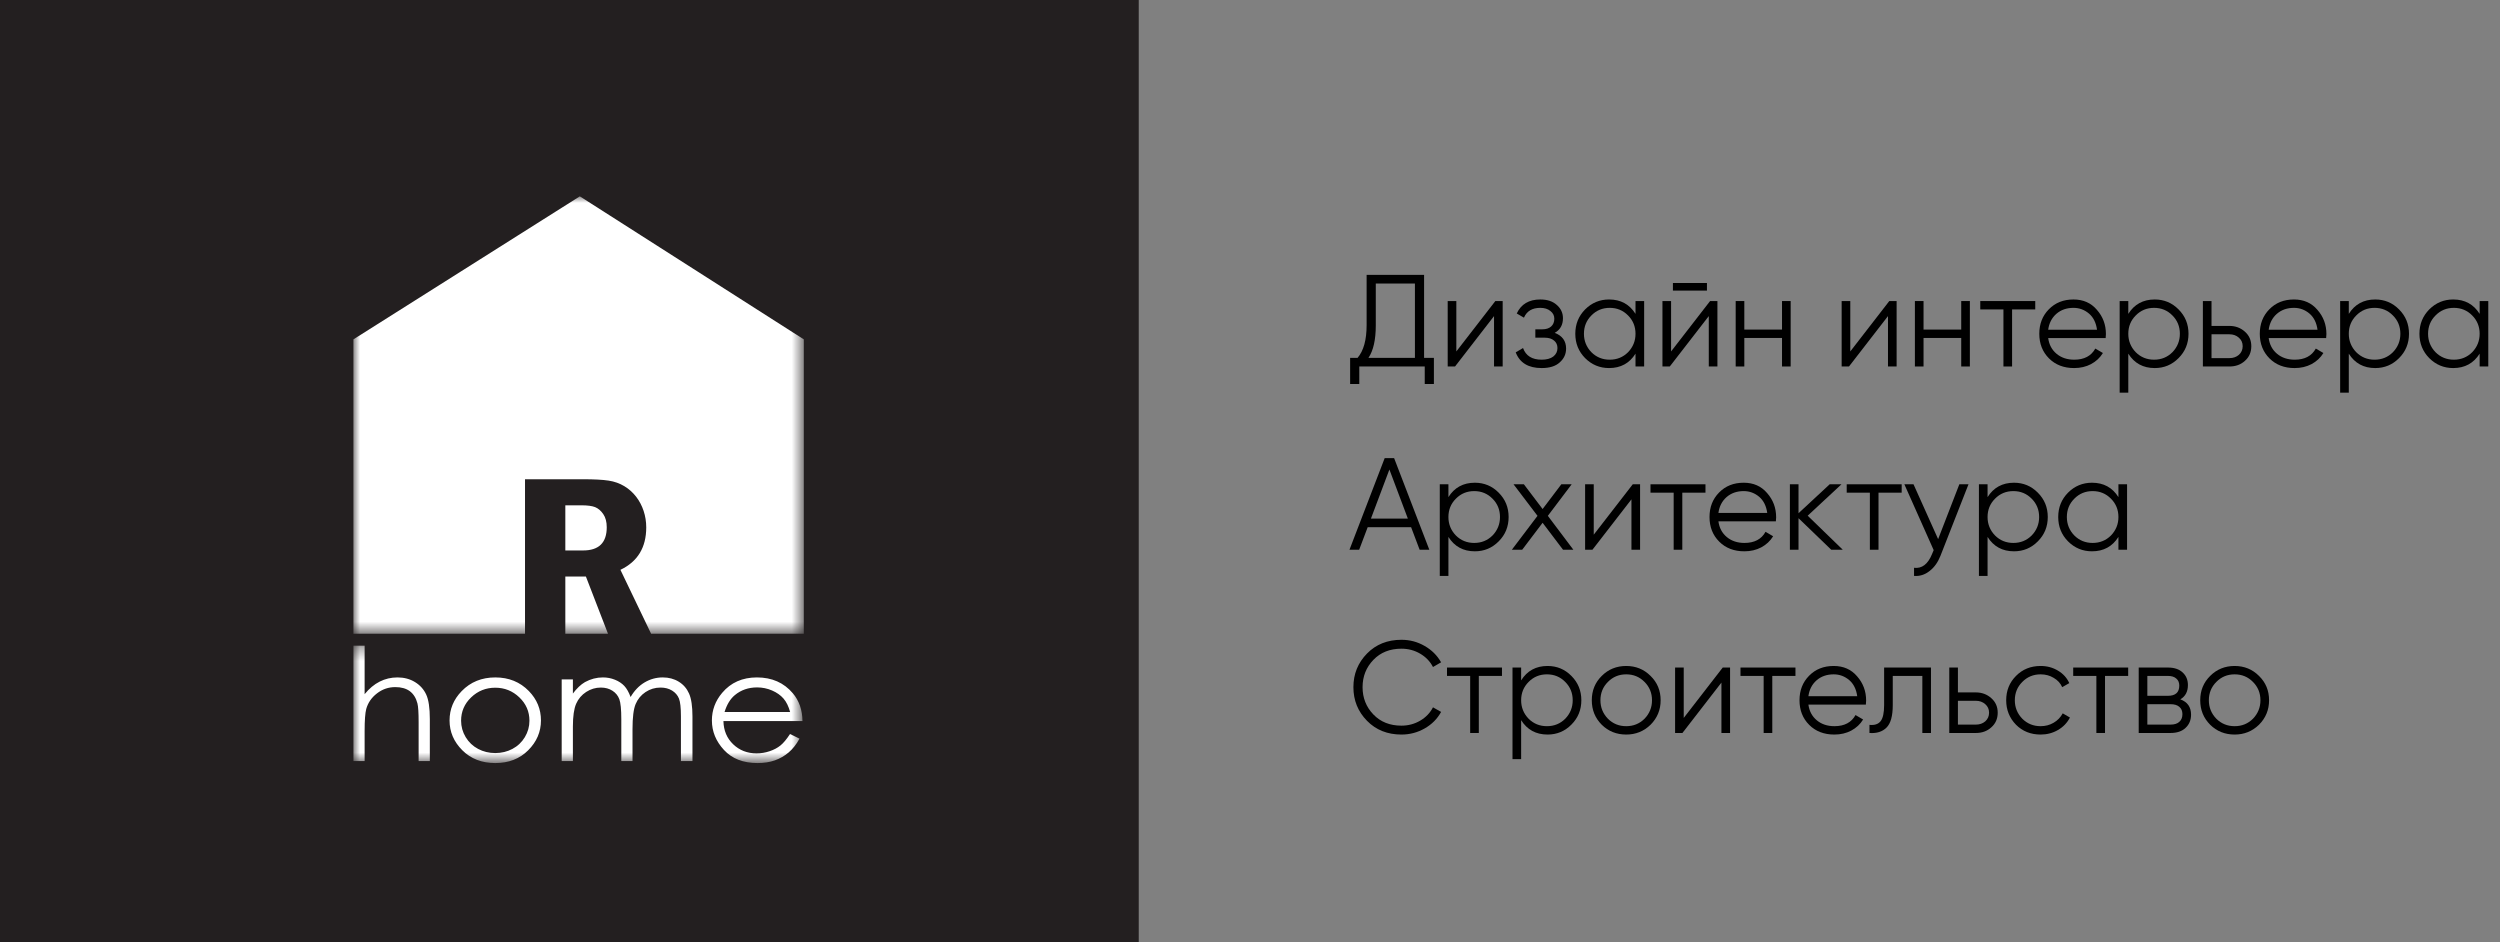 <svg width="191" height="72" viewBox="0 0 191 72" fill="none" xmlns="http://www.w3.org/2000/svg">
<rect x="0" y="0" width="191" height="72" fill="#808080" stroke="none"/>
<rect width="87" height="72" fill="#231F20"/>
<mask id="mask0_155_2" style="mask-type:luminance" maskUnits="userSpaceOnUse" x="27" y="49" width="35" height="10">
<path fill-rule="evenodd" clip-rule="evenodd" d="M27.001 49.329H61.31V58.298H27.001V49.329Z" fill="white"/>
</mask>
<g mask="url(#mask0_155_2)">
<path fill-rule="evenodd" clip-rule="evenodd" d="M27.001 49.329H27.857V53.034C28.205 52.606 28.59 52.285 29.008 52.074C29.427 51.861 29.88 51.755 30.369 51.755C30.87 51.755 31.315 51.872 31.703 52.109C32.091 52.346 32.378 52.665 32.562 53.063C32.747 53.462 32.839 54.087 32.839 54.938V58.145H31.983V55.173C31.983 54.457 31.953 53.977 31.891 53.736C31.785 53.325 31.589 53.016 31.309 52.806C31.027 52.599 30.658 52.495 30.201 52.495C29.679 52.495 29.211 52.655 28.798 52.977C28.385 53.296 28.112 53.693 27.98 54.167C27.899 54.472 27.857 55.036 27.857 55.86V58.145H27.001V49.329ZM37.842 51.755C38.872 51.755 39.728 52.101 40.405 52.796C41.021 53.429 41.329 54.178 41.329 55.044C41.329 55.913 41.004 56.673 40.352 57.323C39.702 57.973 38.863 58.298 37.842 58.298C36.815 58.298 35.974 57.973 35.324 57.323C34.671 56.673 34.346 55.913 34.346 55.044C34.346 54.182 34.655 53.435 35.271 52.802C35.949 52.103 36.806 51.755 37.842 51.755ZM37.838 52.541C37.123 52.541 36.511 52.786 35.997 53.278C35.484 53.769 35.228 54.364 35.228 55.061C35.228 55.51 35.345 55.929 35.578 56.318C35.813 56.706 36.129 57.005 36.528 57.217C36.924 57.428 37.362 57.534 37.838 57.534C38.315 57.534 38.752 57.428 39.149 57.217C39.548 57.005 39.864 56.706 40.099 56.318C40.332 55.929 40.449 55.51 40.449 55.061C40.449 54.364 40.191 53.769 39.676 53.278C39.161 52.786 38.549 52.541 37.838 52.541ZM42.913 51.907H43.769V52.986C44.068 52.588 44.375 52.297 44.691 52.113C45.125 51.874 45.583 51.755 46.061 51.755C46.386 51.755 46.692 51.813 46.984 51.932C47.275 52.05 47.512 52.209 47.697 52.405C47.881 52.602 48.041 52.884 48.177 53.252C48.462 52.763 48.82 52.391 49.248 52.136C49.679 51.882 50.14 51.755 50.635 51.755C51.096 51.755 51.505 51.864 51.857 52.082C52.212 52.299 52.474 52.602 52.646 52.992C52.818 53.382 52.904 53.965 52.904 54.744V58.145H52.023V54.742C52.023 54.073 51.972 53.614 51.87 53.364C51.767 53.113 51.593 52.912 51.346 52.759C51.098 52.606 50.804 52.53 50.461 52.53C50.045 52.53 49.664 52.645 49.319 52.874C48.974 53.103 48.722 53.409 48.562 53.791C48.403 54.173 48.324 54.811 48.324 55.703V58.145H47.468V54.953C47.468 54.202 47.417 53.691 47.317 53.42C47.217 53.15 47.043 52.935 46.792 52.773C46.541 52.61 46.245 52.53 45.901 52.53C45.503 52.53 45.132 52.641 44.786 52.864C44.44 53.088 44.184 53.389 44.018 53.767C43.853 54.145 43.769 54.724 43.769 55.504V58.145H42.913V51.907ZM60.357 56.078L61.083 56.434C60.844 56.867 60.569 57.217 60.257 57.483C59.944 57.748 59.594 57.952 59.204 58.09C58.812 58.229 58.371 58.298 57.879 58.298C56.784 58.298 55.93 57.965 55.313 57.299C54.698 56.633 54.389 55.882 54.389 55.044C54.389 54.255 54.651 53.55 55.173 52.933C55.834 52.148 56.721 51.755 57.83 51.755C58.973 51.755 59.887 52.158 60.569 52.962C61.053 53.53 61.301 54.239 61.309 55.091H55.27C55.286 55.813 55.536 56.405 56.016 56.864C56.498 57.326 57.094 57.558 57.801 57.558C58.143 57.558 58.476 57.503 58.799 57.393C59.122 57.284 59.397 57.139 59.623 56.957C59.85 56.775 60.095 56.483 60.357 56.078ZM60.365 54.398C60.249 53.969 60.082 53.628 59.862 53.372C59.639 53.115 59.348 52.91 58.985 52.753C58.623 52.596 58.241 52.518 57.842 52.518C57.182 52.518 56.615 52.714 56.141 53.108C55.793 53.396 55.533 53.824 55.355 54.398H60.365Z" fill="white"/>
</g>
<mask id="mask1_155_2" style="mask-type:luminance" maskUnits="userSpaceOnUse" x="27" y="15" width="35" height="34">
<path fill-rule="evenodd" clip-rule="evenodd" d="M27 15H61.411V48.418H27V15Z" fill="white"/>
</mask>
<g mask="url(#mask1_155_2)">
<path fill-rule="evenodd" clip-rule="evenodd" d="M27 25.928L44.299 15L61.411 25.928V48.418H49.745L47.4 43.534C48.715 42.91 49.373 41.828 49.373 40.29C49.373 38.554 48.278 36.982 46.497 36.719C46.039 36.648 45.382 36.614 44.527 36.614H40.111V48.418H27V25.928ZM46.451 48.418H43.191V44.047H44.763L46.451 48.418ZM43.191 38.606V42.055H44.548C45.754 42.055 46.355 41.465 46.355 40.282C46.355 39.872 46.267 39.537 46.088 39.276C45.909 39.014 45.701 38.84 45.466 38.744C45.231 38.652 44.882 38.606 44.426 38.606H43.191Z" fill="white"/>
</g>
<path d="M108.8 21V27.34H109.55V29.34H108.85V28H103.85V29.34H103.15V27.34H103.72C104.18 26.8 104.41 25.967 104.41 24.84V21H108.8ZM104.55 27.34H108.1V21.66H105.11V24.86C105.11 25.96 104.923 26.787 104.55 27.34Z" fill="black"/>
<path d="M111.264 26.85L114.244 23H114.804V28H114.144V24.15L111.164 28H110.604V23H111.264V26.85Z" fill="black"/>
<path d="M118.78 25.43C119.36 25.65 119.65 26.05 119.65 26.63C119.65 27.05 119.487 27.403 119.16 27.69C118.847 27.977 118.387 28.12 117.78 28.12C116.767 28.12 116.107 27.72 115.8 26.92L116.36 26.59C116.573 27.183 117.047 27.48 117.78 27.48C118.16 27.48 118.457 27.4 118.67 27.24C118.883 27.073 118.99 26.857 118.99 26.59C118.99 26.35 118.903 26.16 118.73 26.02C118.557 25.873 118.323 25.8 118.03 25.8H117.3V25.16H117.83C118.117 25.16 118.34 25.09 118.5 24.95C118.667 24.803 118.75 24.603 118.75 24.35C118.75 24.11 118.65 23.913 118.45 23.76C118.257 23.6 118 23.52 117.68 23.52C117.06 23.52 116.643 23.77 116.43 24.27L115.88 23.95C116.213 23.237 116.813 22.88 117.68 22.88C118.213 22.88 118.633 23.02 118.94 23.3C119.253 23.573 119.41 23.91 119.41 24.31C119.41 24.823 119.2 25.197 118.78 25.43Z" fill="black"/>
<path d="M124.953 23.98V23H125.613V28H124.953V27.02C124.493 27.753 123.82 28.12 122.933 28.12C122.22 28.12 121.61 27.867 121.103 27.36C120.603 26.853 120.353 26.233 120.353 25.5C120.353 24.767 120.603 24.147 121.103 23.64C121.61 23.133 122.22 22.88 122.933 22.88C123.82 22.88 124.493 23.247 124.953 23.98ZM121.583 26.91C121.963 27.29 122.43 27.48 122.983 27.48C123.536 27.48 124.003 27.29 124.383 26.91C124.763 26.517 124.953 26.047 124.953 25.5C124.953 24.947 124.763 24.48 124.383 24.1C124.003 23.713 123.536 23.52 122.983 23.52C122.43 23.52 121.963 23.713 121.583 24.1C121.203 24.48 121.013 24.947 121.013 25.5C121.013 26.047 121.203 26.517 121.583 26.91Z" fill="black"/>
<path d="M130.411 22.2H127.811V21.62H130.411V22.2ZM127.671 26.85L130.651 23H131.211V28H130.551V24.15L127.571 28H127.011V23H127.671V26.85Z" fill="black"/>
<path d="M136.146 25.18V23H136.806V28H136.146V25.82H133.266V28H132.606V23H133.266V25.18H136.146Z" fill="black"/>
<path d="M141.362 26.85L144.342 23H144.902V28H144.242V24.15L141.262 28H140.702V23H141.362V26.85Z" fill="black"/>
<path d="M149.838 25.18V23H150.498V28H149.838V25.82H146.958V28H146.298V23H146.958V25.18H149.838Z" fill="black"/>
<path d="M151.293 23H155.493V23.64H153.723V28H153.063V23.64H151.293V23Z" fill="black"/>
<path d="M158.412 22.88C159.159 22.88 159.756 23.143 160.202 23.67C160.662 24.19 160.892 24.807 160.892 25.52C160.892 25.553 160.886 25.657 160.872 25.83H156.482C156.549 26.33 156.762 26.73 157.122 27.03C157.482 27.33 157.932 27.48 158.472 27.48C159.232 27.48 159.769 27.197 160.082 26.63L160.662 26.97C160.442 27.33 160.139 27.613 159.752 27.82C159.372 28.02 158.942 28.12 158.462 28.12C157.676 28.12 157.036 27.873 156.542 27.38C156.049 26.887 155.802 26.26 155.802 25.5C155.802 24.747 156.046 24.123 156.532 23.63C157.019 23.13 157.646 22.88 158.412 22.88ZM158.412 23.52C157.892 23.52 157.456 23.673 157.102 23.98C156.756 24.287 156.549 24.69 156.482 25.19H160.212C160.139 24.657 159.936 24.247 159.602 23.96C159.256 23.667 158.859 23.52 158.412 23.52Z" fill="black"/>
<path d="M164.622 22.88C165.336 22.88 165.942 23.133 166.442 23.64C166.949 24.147 167.202 24.767 167.202 25.5C167.202 26.233 166.949 26.853 166.442 27.36C165.942 27.867 165.336 28.12 164.622 28.12C163.736 28.12 163.062 27.753 162.602 27.02V30H161.942V23H162.602V23.98C163.062 23.247 163.736 22.88 164.622 22.88ZM163.172 26.91C163.552 27.29 164.019 27.48 164.572 27.48C165.126 27.48 165.592 27.29 165.972 26.91C166.352 26.517 166.542 26.047 166.542 25.5C166.542 24.947 166.352 24.48 165.972 24.1C165.592 23.713 165.126 23.52 164.572 23.52C164.019 23.52 163.552 23.713 163.172 24.1C162.792 24.48 162.602 24.947 162.602 25.5C162.602 26.047 162.792 26.517 163.172 26.91Z" fill="black"/>
<path d="M168.96 24.9H170.33C170.79 24.9 171.183 25.047 171.51 25.34C171.836 25.627 172 25.997 172 26.45C172 26.91 171.836 27.283 171.51 27.57C171.196 27.857 170.803 28 170.33 28H168.3V23H168.96V24.9ZM168.96 27.36H170.33C170.616 27.36 170.856 27.277 171.05 27.11C171.243 26.937 171.34 26.717 171.34 26.45C171.34 26.183 171.243 25.967 171.05 25.8C170.856 25.627 170.616 25.54 170.33 25.54H168.96V27.36Z" fill="black"/>
<path d="M175.258 22.88C176.005 22.88 176.601 23.143 177.048 23.67C177.508 24.19 177.738 24.807 177.738 25.52C177.738 25.553 177.731 25.657 177.718 25.83H173.328C173.395 26.33 173.608 26.73 173.968 27.03C174.328 27.33 174.778 27.48 175.318 27.48C176.078 27.48 176.615 27.197 176.928 26.63L177.508 26.97C177.288 27.33 176.985 27.613 176.598 27.82C176.218 28.02 175.788 28.12 175.308 28.12C174.521 28.12 173.881 27.873 173.388 27.38C172.895 26.887 172.648 26.26 172.648 25.5C172.648 24.747 172.891 24.123 173.378 23.63C173.865 23.13 174.491 22.88 175.258 22.88ZM175.258 23.52C174.738 23.52 174.301 23.673 173.948 23.98C173.601 24.287 173.395 24.69 173.328 25.19H177.058C176.985 24.657 176.781 24.247 176.448 23.96C176.101 23.667 175.705 23.52 175.258 23.52Z" fill="black"/>
<path d="M181.468 22.88C182.181 22.88 182.788 23.133 183.288 23.64C183.795 24.147 184.048 24.767 184.048 25.5C184.048 26.233 183.795 26.853 183.288 27.36C182.788 27.867 182.181 28.12 181.468 28.12C180.581 28.12 179.908 27.753 179.448 27.02V30H178.788V23H179.448V23.98C179.908 23.247 180.581 22.88 181.468 22.88ZM180.018 26.91C180.398 27.29 180.865 27.48 181.418 27.48C181.971 27.48 182.438 27.29 182.818 26.91C183.198 26.517 183.388 26.047 183.388 25.5C183.388 24.947 183.198 24.48 182.818 24.1C182.438 23.713 181.971 23.52 181.418 23.52C180.865 23.52 180.398 23.713 180.018 24.1C179.638 24.48 179.448 24.947 179.448 25.5C179.448 26.047 179.638 26.517 180.018 26.91Z" fill="black"/>
<path d="M189.445 23.98V23H190.105V28H189.445V27.02C188.985 27.753 188.312 28.12 187.425 28.12C186.712 28.12 186.102 27.867 185.595 27.36C185.095 26.853 184.845 26.233 184.845 25.5C184.845 24.767 185.095 24.147 185.595 23.64C186.102 23.133 186.712 22.88 187.425 22.88C188.312 22.88 188.985 23.247 189.445 23.98ZM186.075 26.91C186.455 27.29 186.922 27.48 187.475 27.48C188.029 27.48 188.495 27.29 188.875 26.91C189.255 26.517 189.445 26.047 189.445 25.5C189.445 24.947 189.255 24.48 188.875 24.1C188.495 23.713 188.029 23.52 187.475 23.52C186.922 23.52 186.455 23.713 186.075 24.1C185.695 24.48 185.505 24.947 185.505 25.5C185.505 26.047 185.695 26.517 186.075 26.91Z" fill="black"/>
<path d="M109.2 42H108.46L107.81 40.28H104.49L103.84 42H103.1L105.79 35H106.51L109.2 42ZM106.15 35.87L104.74 39.62H107.56L106.15 35.87Z" fill="black"/>
<path d="M112.679 36.88C113.392 36.88 113.999 37.133 114.499 37.64C115.006 38.147 115.259 38.767 115.259 39.5C115.259 40.233 115.006 40.853 114.499 41.36C113.999 41.867 113.392 42.12 112.679 42.12C111.792 42.12 111.119 41.753 110.659 41.02V44H109.999V37H110.659V37.98C111.119 37.247 111.792 36.88 112.679 36.88ZM111.229 40.91C111.609 41.29 112.076 41.48 112.629 41.48C113.182 41.48 113.649 41.29 114.029 40.91C114.409 40.517 114.599 40.047 114.599 39.5C114.599 38.947 114.409 38.48 114.029 38.1C113.649 37.713 113.182 37.52 112.629 37.52C112.076 37.52 111.609 37.713 111.229 38.1C110.849 38.48 110.659 38.947 110.659 39.5C110.659 40.047 110.849 40.517 111.229 40.91Z" fill="black"/>
<path d="M118.255 39.41L120.205 42H119.415L117.855 39.94L116.295 42H115.505L117.465 39.41L115.635 37H116.425L117.855 38.89L119.285 37H120.075L118.255 39.41Z" fill="black"/>
<path d="M121.762 40.85L124.742 37H125.302V42H124.642V38.15L121.662 42H121.102V37H121.762V40.85Z" fill="black"/>
<path d="M126.098 37H130.298V37.64H128.528V42H127.868V37.64H126.098V37Z" fill="black"/>
<path d="M133.217 36.88C133.964 36.88 134.56 37.143 135.007 37.67C135.467 38.19 135.697 38.807 135.697 39.52C135.697 39.553 135.69 39.657 135.677 39.83H131.287C131.354 40.33 131.567 40.73 131.927 41.03C132.287 41.33 132.737 41.48 133.277 41.48C134.037 41.48 134.574 41.197 134.887 40.63L135.467 40.97C135.247 41.33 134.944 41.613 134.557 41.82C134.177 42.02 133.747 42.12 133.267 42.12C132.48 42.12 131.84 41.873 131.347 41.38C130.854 40.887 130.607 40.26 130.607 39.5C130.607 38.747 130.85 38.123 131.337 37.63C131.824 37.13 132.45 36.88 133.217 36.88ZM133.217 37.52C132.697 37.52 132.26 37.673 131.907 37.98C131.56 38.287 131.354 38.69 131.287 39.19H135.017C134.944 38.657 134.74 38.247 134.407 37.96C134.06 37.667 133.664 37.52 133.217 37.52Z" fill="black"/>
<path d="M138.107 39.4L140.787 42H139.907L137.407 39.59V42H136.747V37H137.407V39.21L139.787 37H140.687L138.107 39.4Z" fill="black"/>
<path d="M141.088 37H145.288V37.64H143.518V42H142.858V37.64H141.088V37Z" fill="black"/>
<path d="M148.073 41.19L149.693 37H150.393L148.253 42.46C148.053 42.967 147.773 43.357 147.413 43.63C147.059 43.91 146.666 44.033 146.233 44V43.38C146.833 43.453 147.289 43.107 147.603 42.34L147.733 42.03L145.493 37H146.193L148.073 41.19Z" fill="black"/>
<path d="M153.87 36.88C154.584 36.88 155.19 37.133 155.69 37.64C156.197 38.147 156.45 38.767 156.45 39.5C156.45 40.233 156.197 40.853 155.69 41.36C155.19 41.867 154.584 42.12 153.87 42.12C152.984 42.12 152.31 41.753 151.85 41.02V44H151.19V37H151.85V37.98C152.31 37.247 152.984 36.88 153.87 36.88ZM152.42 40.91C152.8 41.29 153.267 41.48 153.82 41.48C154.374 41.48 154.84 41.29 155.22 40.91C155.6 40.517 155.79 40.047 155.79 39.5C155.79 38.947 155.6 38.48 155.22 38.1C154.84 37.713 154.374 37.52 153.82 37.52C153.267 37.52 152.8 37.713 152.42 38.1C152.04 38.48 151.85 38.947 151.85 39.5C151.85 40.047 152.04 40.517 152.42 40.91Z" fill="black"/>
<path d="M161.848 37.98V37H162.508V42H161.848V41.02C161.388 41.753 160.714 42.12 159.828 42.12C159.114 42.12 158.504 41.867 157.998 41.36C157.498 40.853 157.248 40.233 157.248 39.5C157.248 38.767 157.498 38.147 157.998 37.64C158.504 37.133 159.114 36.88 159.828 36.88C160.714 36.88 161.388 37.247 161.848 37.98ZM158.478 40.91C158.858 41.29 159.324 41.48 159.878 41.48C160.431 41.48 160.898 41.29 161.278 40.91C161.658 40.517 161.848 40.047 161.848 39.5C161.848 38.947 161.658 38.48 161.278 38.1C160.898 37.713 160.431 37.52 159.878 37.52C159.324 37.52 158.858 37.713 158.478 38.1C158.098 38.48 157.908 38.947 157.908 39.5C157.908 40.047 158.098 40.517 158.478 40.91Z" fill="black"/>
<path d="M107.07 56.12C106.003 56.12 105.127 55.77 104.44 55.07C103.747 54.363 103.4 53.507 103.4 52.5C103.4 51.493 103.747 50.637 104.44 49.93C105.127 49.23 106.003 48.88 107.07 48.88C107.71 48.88 108.3 49.037 108.84 49.35C109.38 49.657 109.8 50.073 110.1 50.6L109.48 50.96C109.26 50.533 108.933 50.193 108.5 49.94C108.067 49.687 107.59 49.56 107.07 49.56C106.19 49.56 105.477 49.843 104.93 50.41C104.377 50.983 104.1 51.68 104.1 52.5C104.1 53.32 104.377 54.017 104.93 54.59C105.477 55.157 106.19 55.44 107.07 55.44C107.59 55.44 108.067 55.313 108.5 55.06C108.933 54.807 109.26 54.467 109.48 54.04L110.1 54.39C109.813 54.917 109.397 55.337 108.85 55.65C108.303 55.963 107.71 56.12 107.07 56.12Z" fill="black"/>
<path d="M110.551 51H114.751V51.64H112.981V56H112.321V51.64H110.551V51Z" fill="black"/>
<path d="M118.235 50.88C118.949 50.88 119.555 51.133 120.055 51.64C120.562 52.147 120.815 52.767 120.815 53.5C120.815 54.233 120.562 54.853 120.055 55.36C119.555 55.867 118.949 56.12 118.235 56.12C117.349 56.12 116.675 55.753 116.215 55.02V58H115.555V51H116.215V51.98C116.675 51.247 117.349 50.88 118.235 50.88ZM116.785 54.91C117.165 55.29 117.632 55.48 118.185 55.48C118.739 55.48 119.205 55.29 119.585 54.91C119.965 54.517 120.155 54.047 120.155 53.5C120.155 52.947 119.965 52.48 119.585 52.1C119.205 51.713 118.739 51.52 118.185 51.52C117.632 51.52 117.165 51.713 116.785 52.1C116.405 52.48 116.215 52.947 116.215 53.5C116.215 54.047 116.405 54.517 116.785 54.91Z" fill="black"/>
<path d="M126.103 55.37C125.59 55.87 124.97 56.12 124.243 56.12C123.503 56.12 122.88 55.87 122.373 55.37C121.866 54.863 121.613 54.24 121.613 53.5C121.613 52.76 121.866 52.14 122.373 51.64C122.88 51.133 123.503 50.88 124.243 50.88C124.976 50.88 125.596 51.133 126.103 51.64C126.616 52.14 126.873 52.76 126.873 53.5C126.873 54.233 126.616 54.857 126.103 55.37ZM122.843 54.91C123.223 55.29 123.69 55.48 124.243 55.48C124.796 55.48 125.263 55.29 125.643 54.91C126.023 54.517 126.213 54.047 126.213 53.5C126.213 52.947 126.023 52.48 125.643 52.1C125.263 51.713 124.796 51.52 124.243 51.52C123.69 51.52 123.223 51.713 122.843 52.1C122.463 52.48 122.273 52.947 122.273 53.5C122.273 54.047 122.463 54.517 122.843 54.91Z" fill="black"/>
<path d="M128.637 54.85L131.617 51H132.177V56H131.517V52.15L128.537 56H127.977V51H128.637V54.85Z" fill="black"/>
<path d="M132.973 51H137.173V51.64H135.403V56H134.743V51.64H132.973V51Z" fill="black"/>
<path d="M140.092 50.88C140.839 50.88 141.435 51.143 141.882 51.67C142.342 52.19 142.572 52.807 142.572 53.52C142.572 53.553 142.565 53.657 142.552 53.83H138.162C138.229 54.33 138.442 54.73 138.802 55.03C139.162 55.33 139.612 55.48 140.152 55.48C140.912 55.48 141.449 55.197 141.762 54.63L142.342 54.97C142.122 55.33 141.819 55.613 141.432 55.82C141.052 56.02 140.622 56.12 140.142 56.12C139.355 56.12 138.715 55.873 138.222 55.38C137.729 54.887 137.482 54.26 137.482 53.5C137.482 52.747 137.725 52.123 138.212 51.63C138.699 51.13 139.325 50.88 140.092 50.88ZM140.092 51.52C139.572 51.52 139.135 51.673 138.782 51.98C138.435 52.287 138.229 52.69 138.162 53.19H141.892C141.819 52.657 141.615 52.247 141.282 51.96C140.935 51.667 140.539 51.52 140.092 51.52Z" fill="black"/>
<path d="M143.947 51H147.527V56H146.867V51.64H144.607V53.87C144.607 54.703 144.447 55.277 144.127 55.59C143.813 55.903 143.38 56.04 142.827 56V55.38C143.213 55.42 143.497 55.327 143.677 55.1C143.857 54.873 143.947 54.463 143.947 53.87V51Z" fill="black"/>
<path d="M149.585 52.9H150.955C151.415 52.9 151.808 53.047 152.135 53.34C152.461 53.627 152.625 53.997 152.625 54.45C152.625 54.91 152.461 55.283 152.135 55.57C151.821 55.857 151.428 56 150.955 56H148.925V51H149.585V52.9ZM149.585 55.36H150.955C151.241 55.36 151.481 55.277 151.675 55.11C151.868 54.937 151.965 54.717 151.965 54.45C151.965 54.183 151.868 53.967 151.675 53.8C151.481 53.627 151.241 53.54 150.955 53.54H149.585V55.36Z" fill="black"/>
<path d="M155.903 56.12C155.15 56.12 154.523 55.87 154.023 55.37C153.523 54.857 153.273 54.233 153.273 53.5C153.273 52.76 153.523 52.14 154.023 51.64C154.523 51.133 155.15 50.88 155.903 50.88C156.396 50.88 156.84 51 157.233 51.24C157.626 51.473 157.913 51.79 158.093 52.19L157.553 52.5C157.42 52.2 157.203 51.963 156.903 51.79C156.61 51.61 156.276 51.52 155.903 51.52C155.35 51.52 154.883 51.713 154.503 52.1C154.123 52.48 153.933 52.947 153.933 53.5C153.933 54.047 154.123 54.517 154.503 54.91C154.883 55.29 155.35 55.48 155.903 55.48C156.27 55.48 156.6 55.393 156.893 55.22C157.193 55.047 157.426 54.807 157.593 54.5L158.143 54.82C157.936 55.22 157.633 55.537 157.233 55.77C156.833 56.003 156.39 56.12 155.903 56.12Z" fill="black"/>
<path d="M158.393 51H162.593V51.64H160.823V56H160.163V51.64H158.393V51Z" fill="black"/>
<path d="M166.577 53.43C167.124 53.63 167.397 54.02 167.397 54.6C167.397 55.013 167.257 55.35 166.977 55.61C166.704 55.87 166.321 56 165.827 56H163.397V51H165.627C166.107 51 166.481 51.123 166.747 51.37C167.021 51.617 167.157 51.94 167.157 52.34C167.157 52.84 166.964 53.203 166.577 53.43ZM165.627 51.64H164.057V53.16H165.627C166.207 53.16 166.497 52.9 166.497 52.38C166.497 52.147 166.421 51.967 166.267 51.84C166.121 51.707 165.907 51.64 165.627 51.64ZM164.057 55.36H165.827C166.121 55.36 166.344 55.29 166.497 55.15C166.657 55.01 166.737 54.813 166.737 54.56C166.737 54.32 166.657 54.133 166.497 54C166.344 53.867 166.121 53.8 165.827 53.8H164.057V55.36Z" fill="black"/>
<path d="M172.587 55.37C172.074 55.87 171.454 56.12 170.727 56.12C169.987 56.12 169.364 55.87 168.857 55.37C168.351 54.863 168.097 54.24 168.097 53.5C168.097 52.76 168.351 52.14 168.857 51.64C169.364 51.133 169.987 50.88 170.727 50.88C171.461 50.88 172.081 51.133 172.587 51.64C173.101 52.14 173.357 52.76 173.357 53.5C173.357 54.233 173.101 54.857 172.587 55.37ZM169.327 54.91C169.707 55.29 170.174 55.48 170.727 55.48C171.281 55.48 171.747 55.29 172.127 54.91C172.507 54.517 172.697 54.047 172.697 53.5C172.697 52.947 172.507 52.48 172.127 52.1C171.747 51.713 171.281 51.52 170.727 51.52C170.174 51.52 169.707 51.713 169.327 52.1C168.947 52.48 168.757 52.947 168.757 53.5C168.757 54.047 168.947 54.517 169.327 54.91Z" fill="black"/>
</svg>
